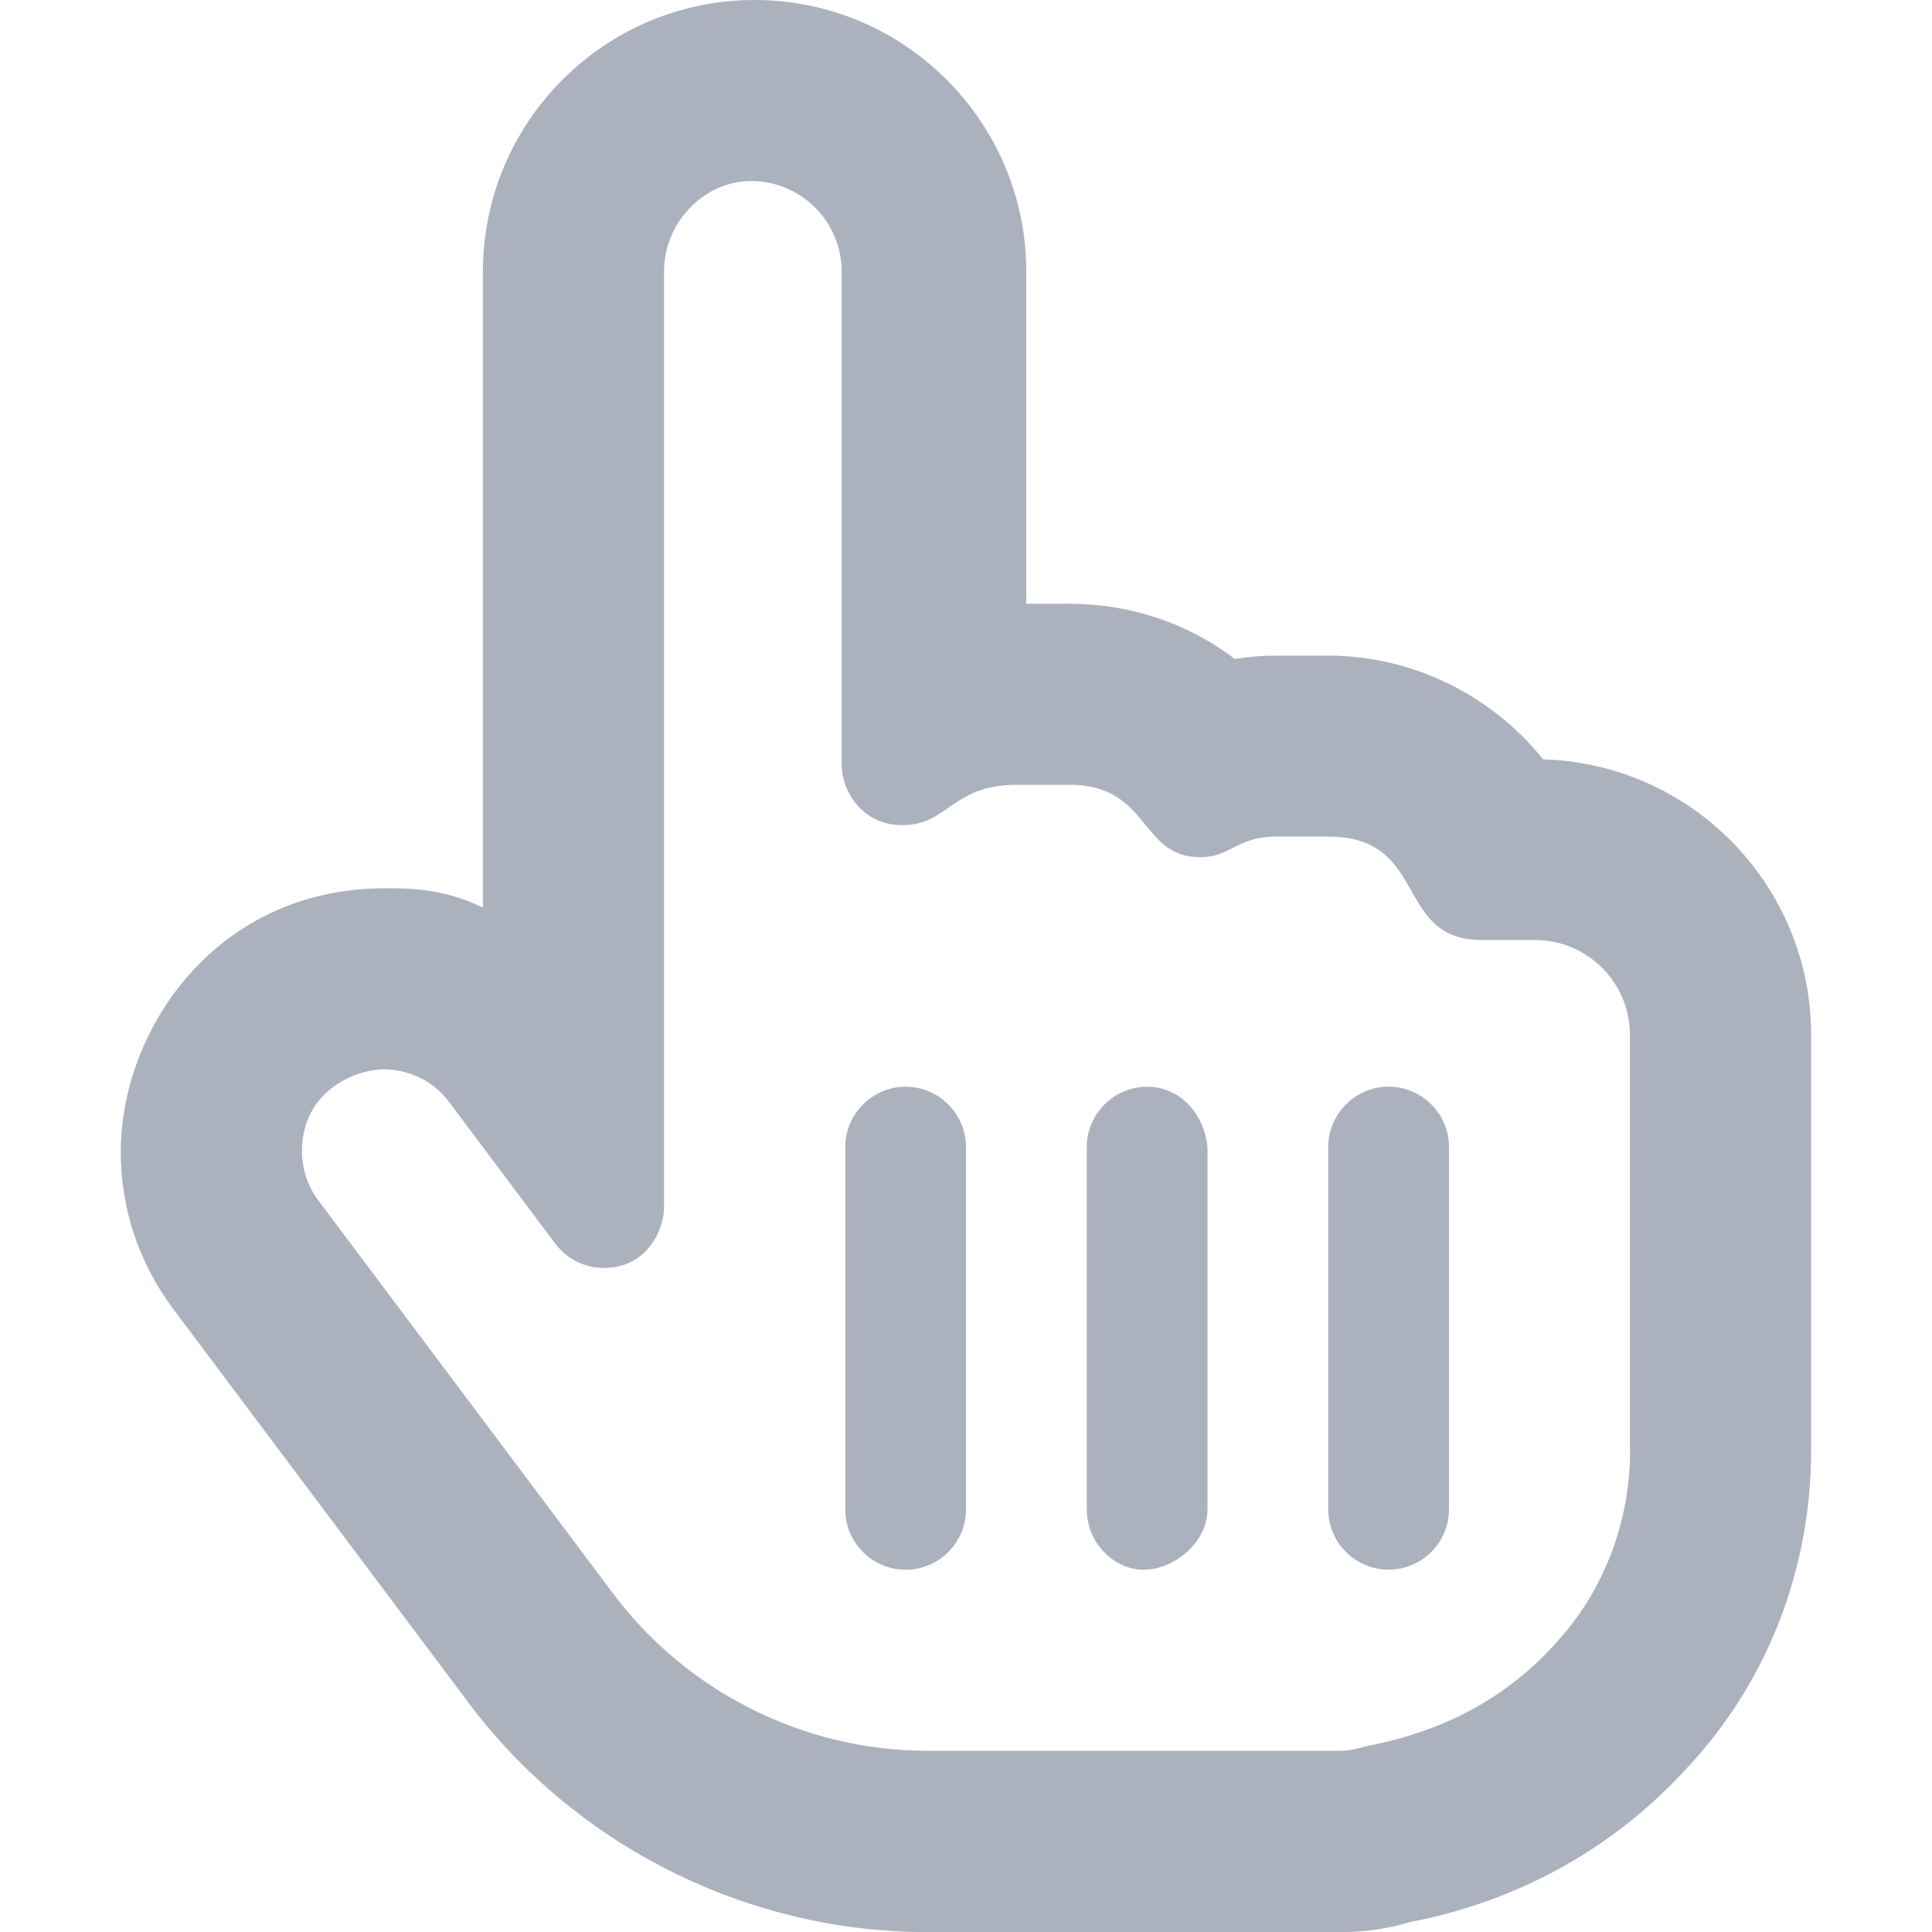 <?xml version="1.0" encoding="UTF-8"?><svg id="_图层_1" xmlns="http://www.w3.org/2000/svg" viewBox="0 0 200 200"><defs><style>.cls-1{fill:#abb2be;}</style></defs><path class="cls-1" d="M93.75,112.5c-3.44,0-6.25,2.81-6.25,6.25v37.5c0,3.44,2.81,6.25,6.25,6.25s6.25-2.8,6.25-6.25v-37.5c0-3.44-2.81-6.25-6.25-6.25Zm25,0c-3.44,0-6.25,2.81-6.25,6.25v37.5c0,3.45,2.8,6.25,5.9,6.25s6.6-2.81,6.6-6.25v-37.5c-.35-3.44-2.81-6.25-6.25-6.25Zm40.98-33.91c-5.37-6.69-13.59-10.72-22.23-10.72h-5.36c-1.45,0-2.9,.11-4.32,.34-4.88-3.72-10.86-5.71-17.11-5.71h-4.47V28.12c0-15.51-12.62-28.12-28.13-28.12s-28.12,12.62-28.12,28.12V93.95c-4.34-2.11-8.12-1.99-10.21-1.99-17.32,0-27.28,14.54-27.28,27.29,0,5.86,1.88,11.53,5.46,16.29l30.52,40.7c11.16,14.91,28.93,23.77,47.49,23.77h42.85c2.46,0,5.01-.37,7.09-1.03,11.17-2.13,21.04-7.58,28.58-15.8,8.36-8.83,13-20.59,13-33.09v-42.93c0-15.51-12.38-28.12-27.77-28.55Zm9.02,71.48c0,7.66-2.82,14.87-7.98,20.34-4.89,5.34-11.34,8.86-19.41,10.37-.96,.3-1.79,.46-2.53,.46h-42.85c-12.72,0-24.86-6.07-32.49-16.25l-30.53-40.71c-1.11-1.48-1.7-3.28-1.7-5.08,0-6.38,5.66-8.5,8.48-8.5,1.74,0,4.69,.61,6.77,3.4l10.98,14.65c1.21,1.6,3.07,2.51,5,2.51,4.66,0,6.25-4.18,6.25-6.25V28.12c0-5.17,4.21-9.38,9.02-9.38,5.16,0,9.37,4.21,9.37,9.38v51.05c0,2.71,2.13,6.25,6.26,6.25,4.83,0,5.06-4.18,11.94-4.18h5.36c8.4,0,7.25,7.5,13.55,7.5,3.15,0,3.83-2.14,7.87-2.14h5.36c10.53,0,6.79,10.71,15.93,10.71h5.5c5.42,0,9.83,4.4,9.83,9.82v42.93h0Zm-25-37.58c-3.44,0-6.25,2.81-6.25,6.25v37.5c0,3.45,2.8,6.25,6.25,6.25s6.25-2.8,6.25-6.25v-37.5c0-3.44-2.81-6.25-6.25-6.25Z"/></svg>